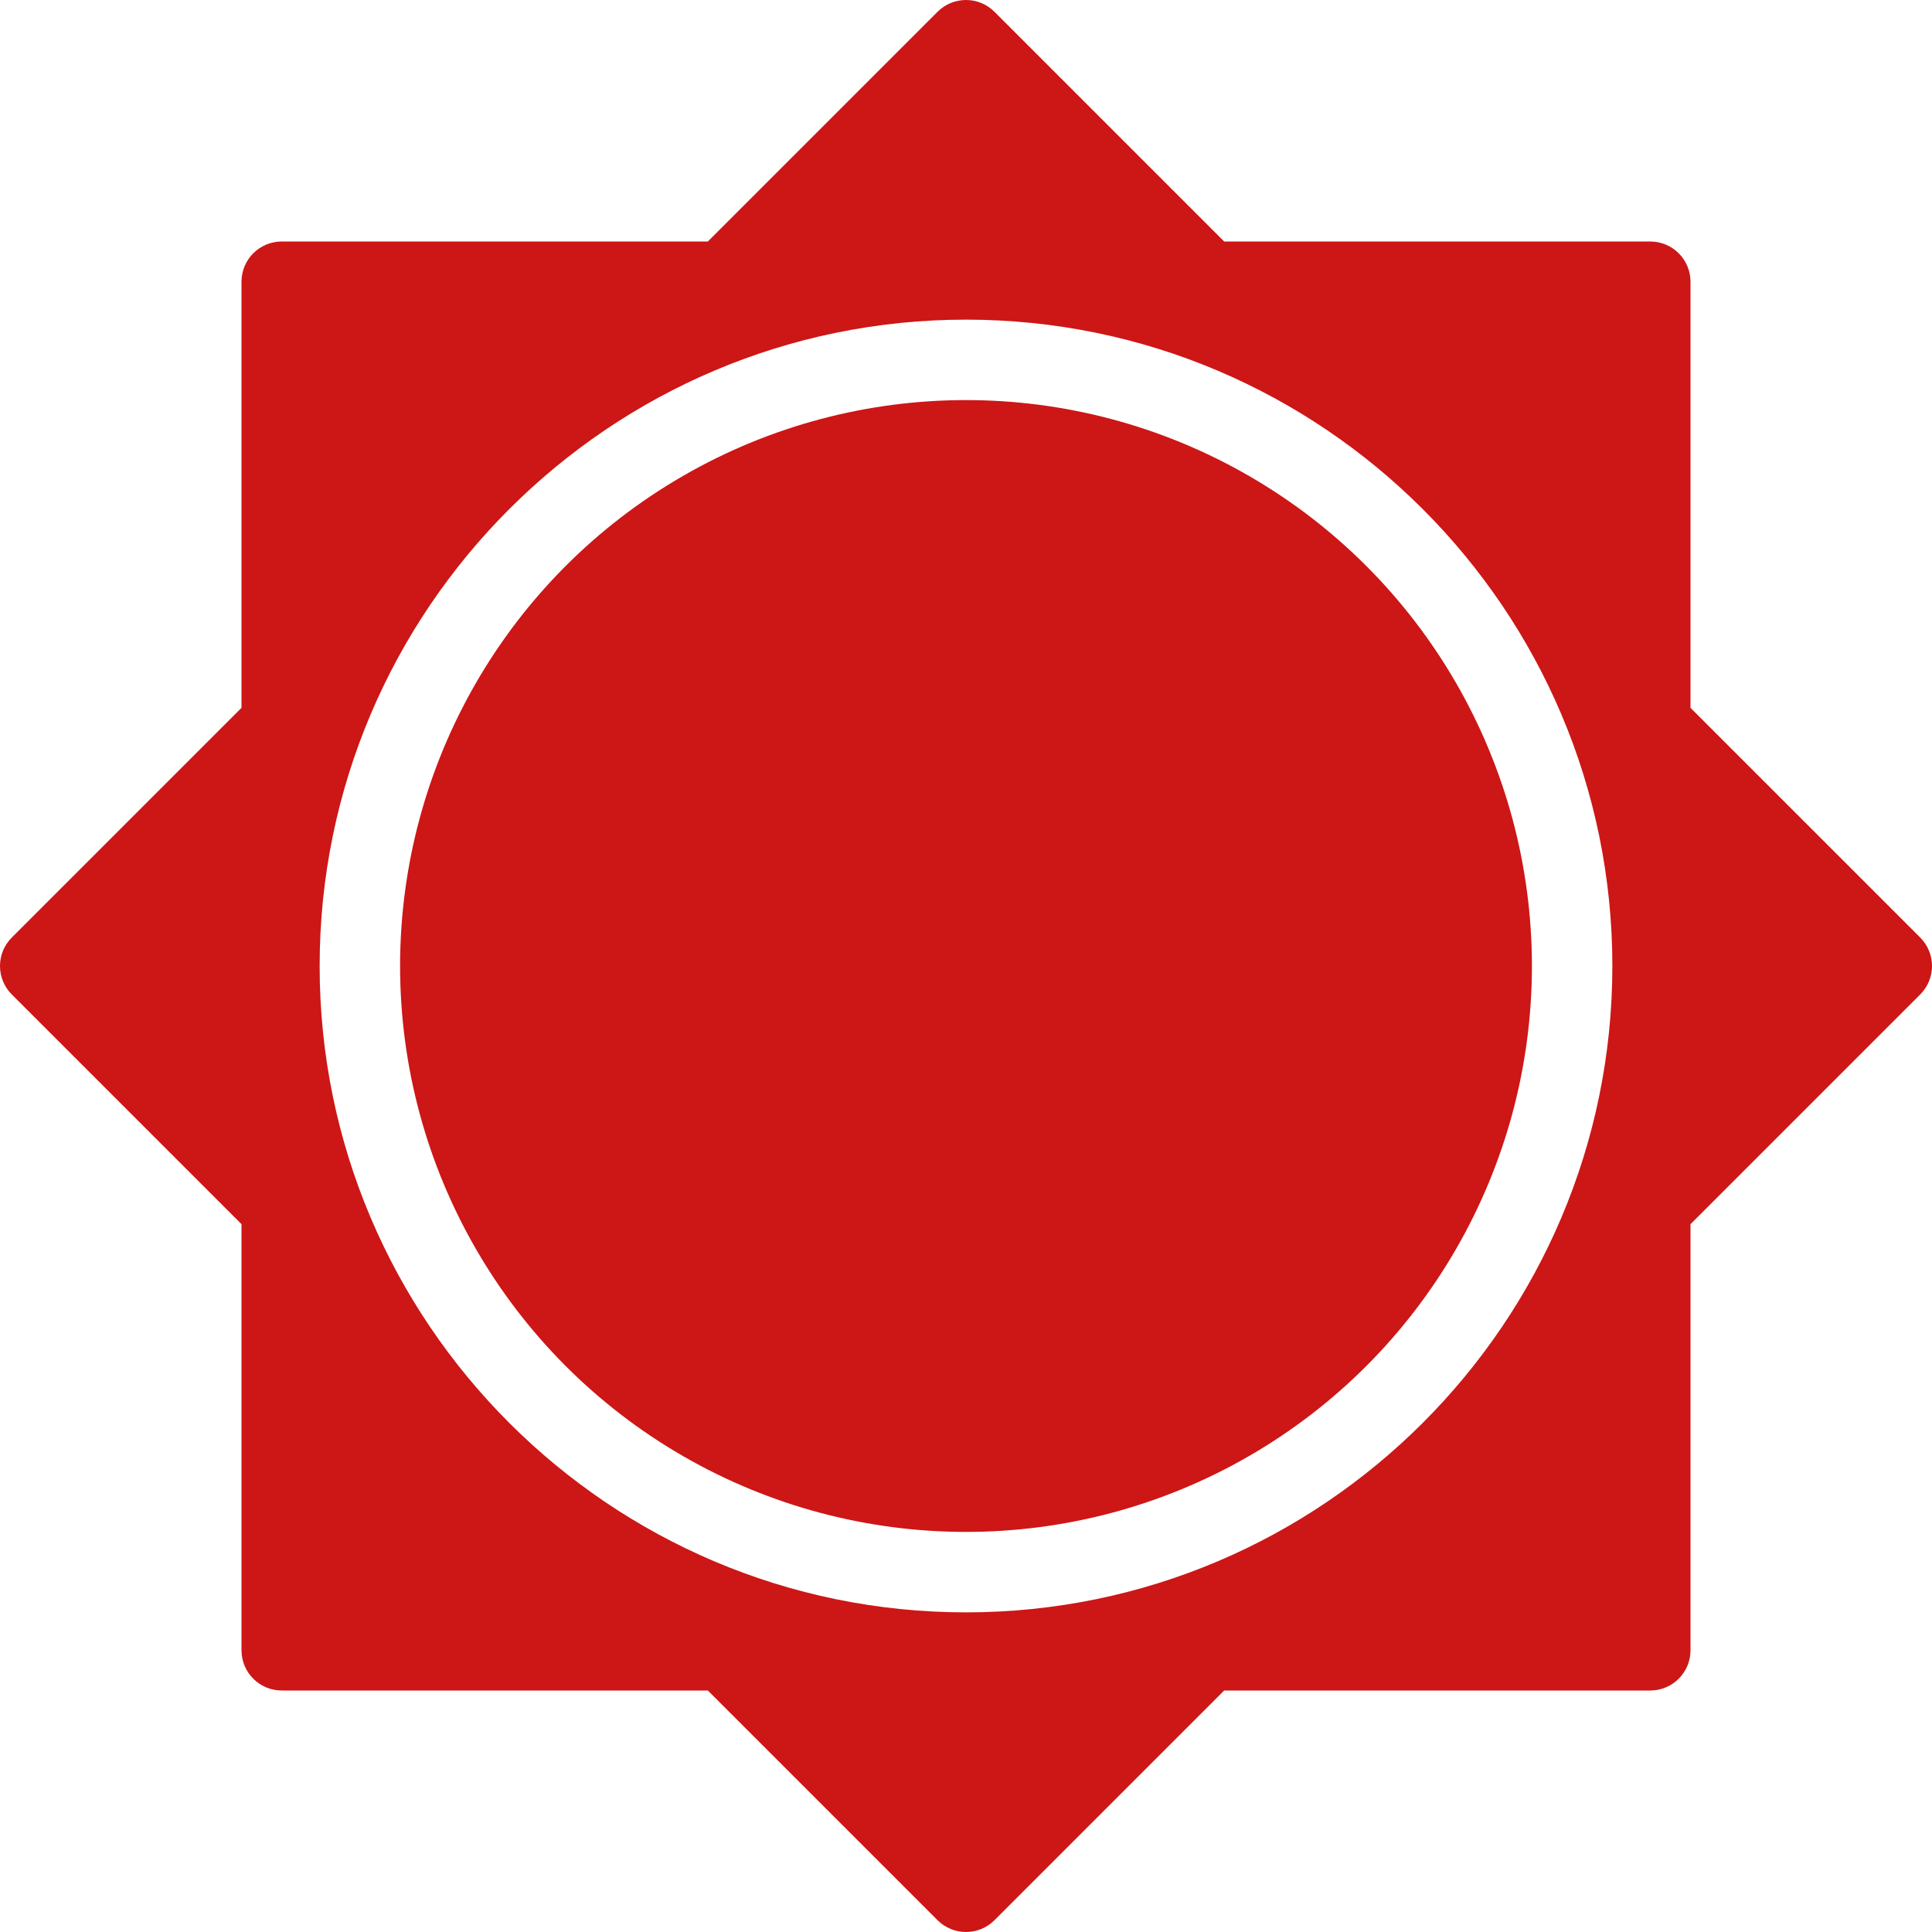 <?xml version="1.0"?>
<svg xmlns="http://www.w3.org/2000/svg" xmlns:xlink="http://www.w3.org/1999/xlink" version="1.1" id="Capa_1" x="0px" y="0px" viewBox="0 0 512 512" style="enable-background:new 0 0 512 512;" xml:space="preserve" width="512px" height="512px" class=""><g><g>
	<g>
		<g>
			<path d="M508.875,248.458L448,187.583V74.667C448,68.771,443.229,64,437.333,64H324.417L263.542,3.125     c-4.167-4.167-10.917-4.167-15.083,0L187.583,64H74.667C68.771,64,64,68.771,64,74.667v112.917L3.125,248.458     c-4.167,4.167-4.167,10.917,0,15.083L64,324.417v112.917C64,443.229,68.771,448,74.667,448h112.917l60.875,60.875     c2.083,2.083,4.813,3.125,7.542,3.125s5.458-1.042,7.542-3.125L324.417,448h112.917c5.896,0,10.667-4.771,10.667-10.667V324.417     l60.875-60.875C513.042,259.375,513.042,252.625,508.875,248.458z M256,427.292c-94.448,0-171.292-76.844-171.292-171.292     S161.552,84.708,256,84.708S427.292,161.552,427.292,256S350.448,427.292,256,427.292z" data-original="#000000" class="active-path" data-old_color="#000000" fill="#CD1616"/>
			<circle cx="256" cy="256" r="149.973" data-original="#000000" class="active-path" data-old_color="#000000" fill="#CD1616"/>
		</g>
	</g>
</g></g> </svg>
